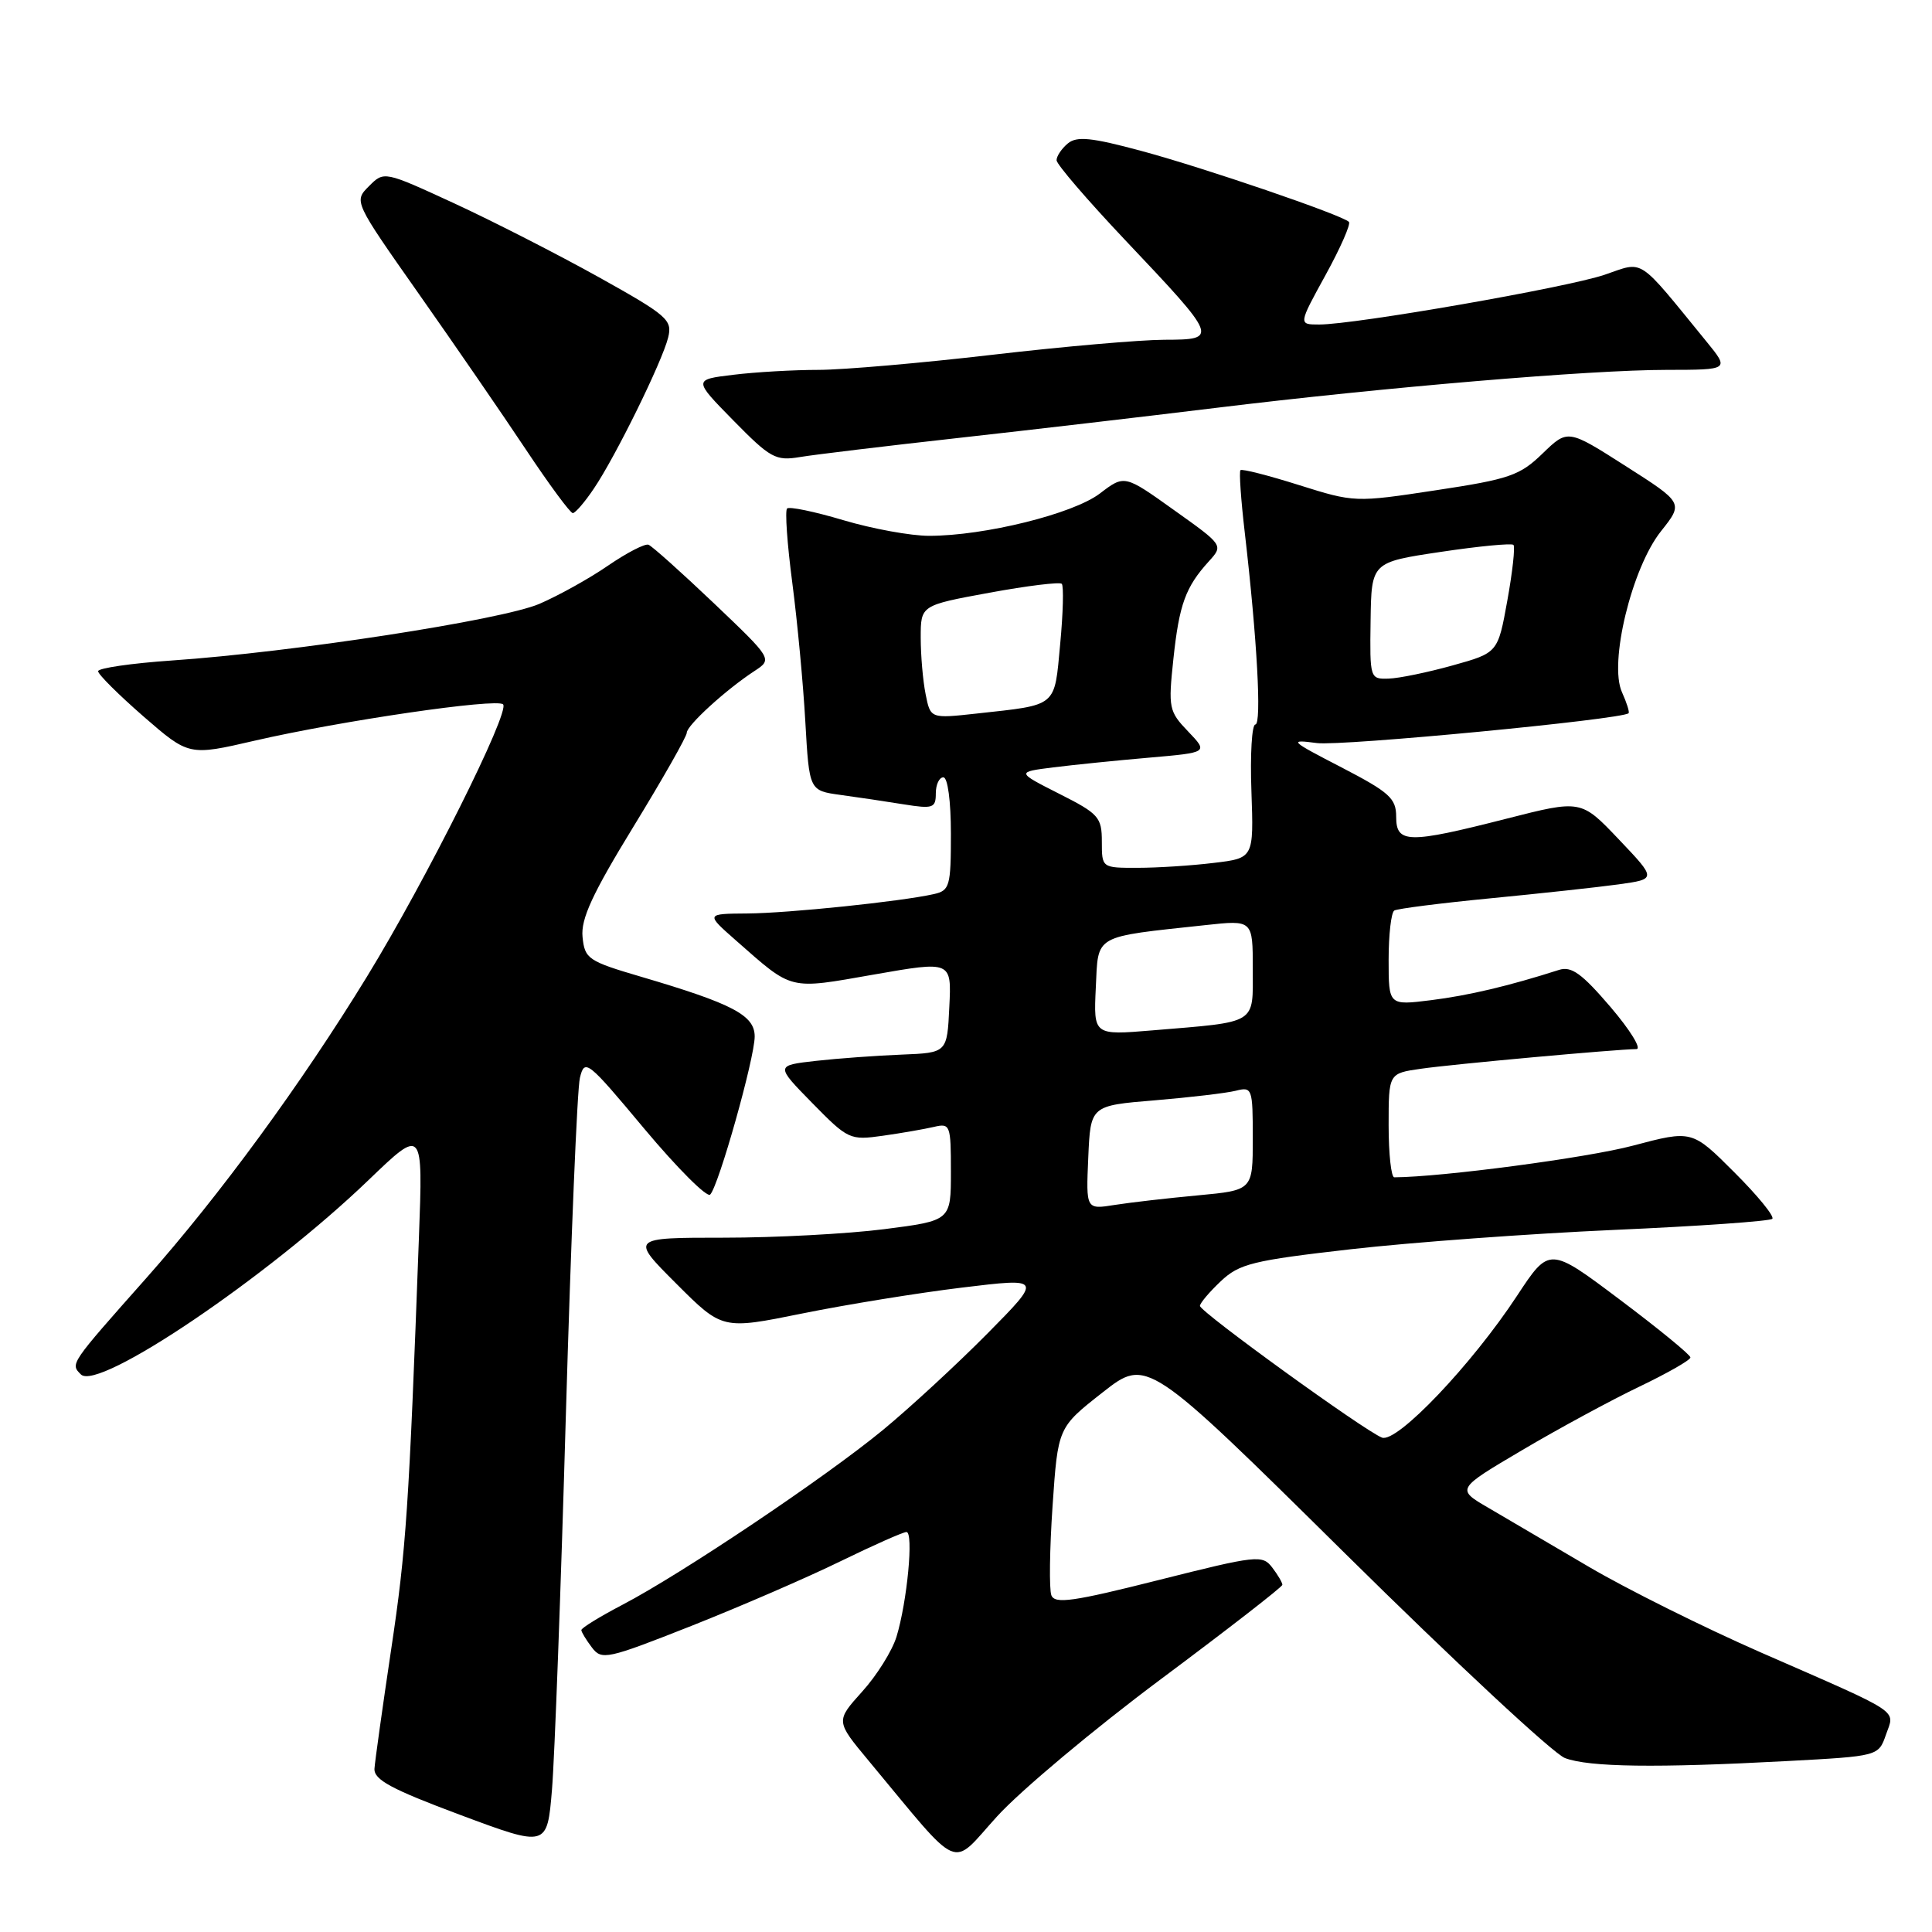 <?xml version="1.0" encoding="UTF-8" standalone="no"?>
<!DOCTYPE svg PUBLIC "-//W3C//DTD SVG 1.1//EN" "http://www.w3.org/Graphics/SVG/1.1/DTD/svg11.dtd" >
<svg xmlns="http://www.w3.org/2000/svg" xmlns:xlink="http://www.w3.org/1999/xlink" version="1.1" viewBox="0 0 256 256">
 <g >
 <path fill="currentColor"
d=" M 153.82 222.50 C 162.67 215.90 169.91 210.28 169.92 210.00 C 169.93 209.72 169.33 208.69 168.58 207.71 C 167.28 206.00 166.56 206.08 153.54 209.36 C 142.20 212.22 139.77 212.57 139.31 211.38 C 139.01 210.59 139.08 205.27 139.47 199.55 C 140.18 189.15 140.18 189.15 146.08 184.52 C 151.97 179.89 151.97 179.89 178.28 205.89 C 192.75 220.19 205.83 232.37 207.36 232.95 C 210.54 234.16 219.50 234.28 236.80 233.35 C 248.91 232.70 248.91 232.70 249.90 229.85 C 251.08 226.47 252.27 227.25 233.37 218.98 C 225.77 215.65 215.49 210.53 210.53 207.61 C 205.56 204.68 199.58 201.17 197.23 199.80 C 192.95 197.31 192.95 197.31 201.73 192.13 C 206.55 189.28 213.54 185.50 217.24 183.73 C 220.95 181.95 223.99 180.22 223.99 179.87 C 224.00 179.53 219.79 176.08 214.65 172.22 C 205.30 165.19 205.30 165.19 201.02 171.69 C 195.01 180.84 185.09 191.25 183.12 190.49 C 180.82 189.61 159.00 173.82 159.00 173.04 C 159.00 172.67 160.24 171.21 161.75 169.78 C 164.22 167.45 165.95 167.02 179.00 165.53 C 186.97 164.62 202.67 163.47 213.88 162.97 C 225.09 162.48 234.52 161.81 234.84 161.50 C 235.15 161.18 232.89 158.41 229.80 155.33 C 224.20 149.73 224.20 149.73 216.35 151.81 C 210.34 153.41 191.02 155.97 184.75 156.00 C 184.34 156.00 184.00 152.90 184.00 149.11 C 184.00 142.23 184.00 142.23 188.25 141.62 C 192.43 141.01 214.23 139.03 216.83 139.01 C 217.56 139.00 216.01 136.49 213.40 133.43 C 209.59 128.98 208.22 127.99 206.57 128.52 C 199.92 130.65 194.58 131.91 189.61 132.53 C 184.00 133.23 184.00 133.23 184.00 127.17 C 184.00 123.84 184.34 120.91 184.75 120.65 C 185.17 120.40 190.90 119.67 197.50 119.03 C 204.10 118.39 211.75 117.56 214.50 117.18 C 219.50 116.48 219.50 116.48 214.50 111.22 C 209.50 105.96 209.50 105.96 199.62 108.48 C 186.57 111.81 185.00 111.78 185.00 108.22 C 185.00 105.78 184.11 104.98 177.75 101.68 C 170.88 98.13 170.71 97.96 174.50 98.46 C 177.77 98.89 214.82 95.34 215.79 94.51 C 215.95 94.37 215.55 93.12 214.92 91.72 C 213.16 87.87 216.22 75.25 220.09 70.39 C 223.07 66.64 223.07 66.64 215.40 61.75 C 207.74 56.86 207.74 56.86 204.40 60.09 C 201.39 63.01 200.02 63.49 190.28 64.96 C 179.55 66.59 179.46 66.58 172.11 64.27 C 168.05 62.99 164.57 62.10 164.37 62.30 C 164.17 62.49 164.43 66.22 164.94 70.58 C 166.57 84.62 167.20 96.00 166.34 96.00 C 165.88 96.00 165.64 99.98 165.82 104.85 C 166.13 113.71 166.13 113.71 160.82 114.34 C 157.89 114.70 153.36 114.99 150.75 114.99 C 146.00 115.00 146.00 115.00 146.00 111.52 C 146.00 108.28 145.59 107.82 140.33 105.17 C 134.67 102.30 134.67 102.30 139.58 101.68 C 142.29 101.34 148.01 100.76 152.30 100.39 C 160.10 99.71 160.10 99.71 157.43 96.92 C 154.88 94.26 154.79 93.81 155.48 87.32 C 156.25 80.08 157.09 77.78 160.18 74.38 C 162.11 72.25 162.11 72.25 155.55 67.58 C 149.00 62.90 149.00 62.90 145.74 65.39 C 142.20 68.09 130.46 71.00 123.11 71.00 C 120.69 71.00 115.59 70.07 111.76 68.93 C 107.94 67.79 104.57 67.09 104.29 67.38 C 104.00 67.67 104.31 72.09 104.98 77.20 C 105.65 82.32 106.43 90.61 106.71 95.63 C 107.23 104.76 107.23 104.76 111.36 105.33 C 113.64 105.64 117.41 106.20 119.75 106.58 C 123.63 107.20 124.00 107.07 124.00 105.13 C 124.00 103.96 124.45 103.00 125.00 103.00 C 125.58 103.00 126.00 106.16 126.00 110.48 C 126.00 117.42 125.84 118.00 123.75 118.47 C 119.42 119.45 104.50 121.00 99.03 121.04 C 93.50 121.08 93.50 121.08 97.50 124.60 C 105.13 131.31 104.39 131.13 115.81 129.13 C 126.09 127.33 126.09 127.33 125.79 133.41 C 125.50 139.50 125.50 139.50 119.50 139.74 C 116.20 139.87 111.08 140.24 108.12 140.57 C 102.75 141.18 102.75 141.18 107.62 146.15 C 112.38 151.00 112.61 151.11 117.00 150.49 C 119.47 150.14 122.51 149.61 123.75 149.32 C 125.91 148.81 126.00 149.05 126.00 155.26 C 126.00 161.74 126.00 161.74 117.18 162.87 C 112.33 163.49 102.77 164.00 95.94 164.00 C 83.52 164.00 83.52 164.00 89.61 170.09 C 95.71 176.19 95.71 176.19 106.27 174.05 C 112.09 172.87 121.63 171.32 127.49 170.61 C 138.13 169.32 138.13 169.32 130.82 176.72 C 126.79 180.79 120.56 186.54 116.98 189.49 C 109.30 195.81 90.33 208.54 82.50 212.63 C 79.48 214.21 77.02 215.72 77.03 216.00 C 77.05 216.28 77.68 217.31 78.43 218.30 C 79.73 220.01 80.42 219.86 91.61 215.44 C 98.10 212.87 106.99 209.02 111.36 206.88 C 115.73 204.75 119.67 203.00 120.11 203.00 C 121.08 203.00 120.21 212.23 118.79 216.88 C 118.22 218.74 116.18 222.01 114.24 224.15 C 110.73 228.05 110.73 228.05 115.07 233.27 C 127.65 248.39 125.82 247.60 132.12 240.68 C 135.21 237.28 144.97 229.10 153.82 222.50 Z  M 74.98 187.50 C 75.65 164.40 76.48 144.29 76.84 142.82 C 77.47 140.24 77.82 140.52 85.41 149.61 C 89.77 154.81 93.68 158.72 94.10 158.29 C 95.23 157.14 100.00 140.20 100.00 137.34 C 100.00 134.53 97.11 133.01 85.00 129.44 C 77.92 127.36 77.48 127.06 77.19 124.15 C 76.95 121.77 78.49 118.43 83.94 109.53 C 87.82 103.19 91.00 97.59 91.00 97.10 C 91.00 96.12 96.16 91.41 99.96 88.92 C 102.37 87.34 102.37 87.34 94.58 79.92 C 90.29 75.84 86.40 72.36 85.93 72.18 C 85.46 72.00 83.05 73.25 80.58 74.94 C 78.12 76.64 74.01 78.92 71.46 80.02 C 66.46 82.16 38.81 86.42 22.75 87.52 C 17.39 87.89 13.00 88.53 13.00 88.94 C 13.00 89.36 15.71 92.05 19.01 94.93 C 25.03 100.16 25.03 100.16 33.76 98.14 C 45.22 95.50 65.82 92.49 66.66 93.33 C 67.62 94.29 56.44 116.65 48.63 129.40 C 39.91 143.64 29.14 158.35 19.37 169.37 C 9.23 180.80 9.30 180.70 10.72 182.12 C 13.00 184.40 35.45 169.23 48.85 156.35 C 56.05 149.43 56.05 149.43 55.51 163.97 C 54.19 199.81 53.82 205.30 51.84 218.50 C 50.69 226.20 49.69 233.33 49.62 234.35 C 49.52 235.82 51.84 237.07 61.00 240.49 C 72.50 244.78 72.50 244.78 73.14 237.14 C 73.49 232.94 74.32 210.60 74.98 187.50 Z  M 78.69 64.74 C 81.55 60.52 87.72 47.98 88.53 44.74 C 89.12 42.39 88.47 41.82 79.33 36.72 C 73.92 33.71 65.31 29.31 60.20 26.95 C 50.89 22.66 50.89 22.66 48.89 24.67 C 46.88 26.68 46.88 26.68 55.49 38.93 C 60.23 45.67 66.63 54.97 69.70 59.59 C 72.78 64.22 75.57 68.00 75.90 67.99 C 76.23 67.99 77.49 66.53 78.69 64.74 Z  M 127.00 58.03 C 136.62 56.96 151.93 55.17 161.00 54.06 C 183.41 51.32 210.73 49.01 220.83 49.01 C 229.17 49.00 229.17 49.00 226.11 45.25 C 216.82 33.87 217.93 34.60 212.61 36.41 C 207.59 38.11 179.56 43.00 174.80 43.00 C 172.04 43.00 172.04 43.00 175.64 36.45 C 177.62 32.85 179.01 29.68 178.74 29.40 C 177.81 28.48 159.57 22.24 151.24 20.00 C 144.60 18.21 142.68 18.02 141.49 19.01 C 140.67 19.69 140.00 20.69 140.00 21.23 C 140.00 21.77 144.08 26.51 149.06 31.78 C 161.45 44.87 161.50 45.00 154.29 45.02 C 151.10 45.03 140.85 45.92 131.50 47.01 C 122.15 48.10 111.80 49.00 108.50 49.01 C 105.20 49.01 100.11 49.30 97.18 49.66 C 91.86 50.30 91.86 50.30 97.18 55.72 C 102.08 60.71 102.78 61.10 106.00 60.56 C 107.92 60.24 117.38 59.10 127.00 58.03 Z  M 144.20 153.39 C 144.50 146.50 144.50 146.50 153.00 145.80 C 157.67 145.41 162.51 144.84 163.75 144.53 C 165.92 143.98 166.00 144.20 166.00 150.84 C 166.00 157.71 166.00 157.71 158.75 158.39 C 154.76 158.76 149.79 159.33 147.70 159.66 C 143.90 160.27 143.90 160.27 144.20 153.39 Z  M 145.20 130.86 C 145.54 123.75 144.75 124.20 159.75 122.58 C 166.00 121.90 166.00 121.90 166.00 128.37 C 166.00 135.82 166.75 135.36 152.70 136.53 C 144.90 137.18 144.90 137.18 145.20 130.86 Z  M 122.65 91.99 C 122.29 90.21 122.00 86.83 122.00 84.48 C 122.00 80.21 122.00 80.21 131.10 78.54 C 136.10 77.62 140.42 77.09 140.69 77.36 C 140.96 77.63 140.87 81.22 140.48 85.34 C 139.69 93.79 140.21 93.36 129.40 94.55 C 123.29 95.22 123.29 95.22 122.65 91.99 Z  M 181.61 82.25 C 181.72 74.50 181.72 74.50 190.90 73.13 C 195.96 72.37 200.29 71.96 200.54 72.20 C 200.78 72.45 200.42 75.77 199.73 79.57 C 198.48 86.50 198.48 86.50 192.49 88.17 C 189.19 89.09 185.38 89.88 184.00 89.92 C 181.53 90.00 181.50 89.90 181.61 82.25 Z "/>
</g>
</svg>